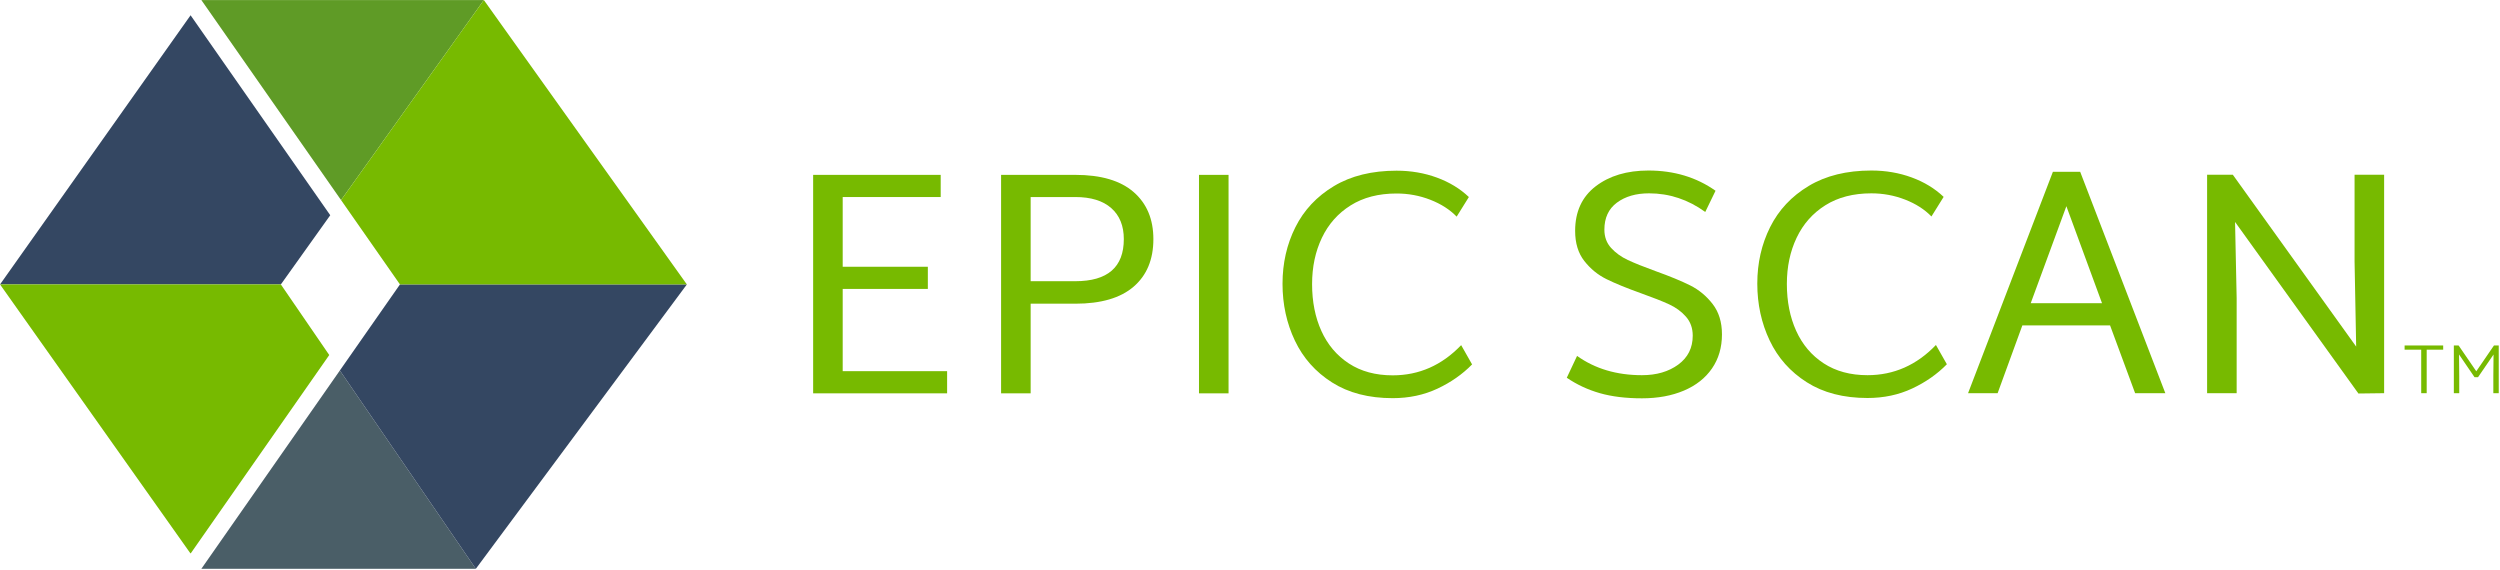 <?xml version="1.0" standalone="no"?>
<!DOCTYPE svg PUBLIC "-//W3C//DTD SVG 1.1//EN" "http://www.w3.org/Graphics/SVG/1.1/DTD/svg11.dtd">
<svg width="100%" height="100%" viewBox="0 0 1188 271" version="1.1" xmlns="http://www.w3.org/2000/svg" xmlns:xlink="http://www.w3.org/1999/xlink" xml:space="preserve" style="fill-rule:evenodd;clip-rule:evenodd;stroke-linejoin:round;stroke-miterlimit:1.414;">
    <g transform="matrix(4.167,0,0,4.167,-218.472,-271.349)">
        <path d="M160.437,107.446L160.437,109.974L145.159,109.974L145.159,85.06L159.705,85.06L159.705,87.588L148.529,87.588L148.529,95.539L158.239,95.539L158.239,98.067L148.529,98.067L148.529,107.446L160.437,107.446Z" style="fill:rgb(119,186,0);fill-rule:nonzero;"/>
        <path d="M180.588,92.388C180.588,90.873 180.111,89.695 179.159,88.852C178.207,88.01 176.838,87.588 175.055,87.588L169.963,87.588L169.963,97.187L175.055,97.187C178.743,97.187 180.588,95.588 180.588,92.388M181.706,87.02C183.208,88.327 183.959,90.116 183.959,92.388C183.959,94.709 183.208,96.516 181.706,97.81C180.203,99.105 177.986,99.752 175.055,99.752L169.963,99.752L169.963,109.974L166.592,109.974L166.592,85.06L175.055,85.06C177.986,85.06 180.203,85.714 181.706,87.02" style="fill:rgb(119,186,0);fill-rule:nonzero;"/>
        <rect x="189.161" y="85.06" width="3.371" height="24.915" style="fill:rgb(119,186,0);fill-rule:nonzero;"/>
        <path d="M204.329,108.728C202.447,107.532 201.037,105.944 200.097,103.965C199.156,101.987 198.686,99.825 198.686,97.48C198.686,95.135 199.175,92.986 200.152,91.032C201.129,89.078 202.595,87.515 204.549,86.342C206.503,85.169 208.884,84.583 211.693,84.583C213.329,84.583 214.862,84.846 216.292,85.371C217.721,85.896 218.935,86.635 219.937,87.588L218.545,89.823C217.763,89.017 216.762,88.375 215.54,87.899C214.318,87.423 213.036,87.185 211.693,87.185C209.641,87.185 207.894,87.637 206.454,88.541C205.013,89.444 203.92,90.678 203.175,92.241C202.43,93.804 202.058,95.563 202.058,97.517C202.058,99.52 202.411,101.303 203.12,102.866C203.828,104.429 204.872,105.664 206.253,106.567C207.632,107.47 209.299,107.922 211.254,107.922C214.258,107.922 216.859,106.775 219.058,104.478L220.304,106.676C219.204,107.8 217.886,108.723 216.347,109.443C214.808,110.163 213.109,110.524 211.254,110.524C208.517,110.524 206.21,109.925 204.329,108.728" style="fill:rgb(119,186,0);fill-rule:nonzero;"/>
        <path d="M234.877,109.956C233.509,109.565 232.251,108.979 231.104,108.197L232.276,105.706C234.328,107.172 236.795,107.904 239.677,107.904C241.338,107.904 242.718,107.501 243.817,106.695C244.916,105.889 245.466,104.79 245.466,103.397C245.466,102.543 245.209,101.822 244.696,101.236C244.184,100.649 243.542,100.18 242.773,99.825C242.004,99.472 240.935,99.05 239.567,98.561C237.931,97.975 236.617,97.438 235.628,96.949C234.639,96.461 233.797,95.771 233.101,94.879C232.404,93.988 232.056,92.846 232.056,91.454C232.056,89.255 232.838,87.558 234.401,86.361C235.964,85.164 237.967,84.565 240.41,84.565C243.341,84.565 245.893,85.335 248.067,86.873L246.895,89.291C244.94,87.875 242.804,87.166 240.483,87.166C238.993,87.166 237.772,87.521 236.819,88.229C235.866,88.938 235.391,89.964 235.391,91.307C235.391,92.138 235.647,92.833 236.159,93.395C236.673,93.957 237.308,94.415 238.065,94.769C238.821,95.123 239.872,95.545 241.216,96.033C242.852,96.62 244.171,97.164 245.173,97.664C246.174,98.164 247.029,98.873 247.737,99.789C248.445,100.704 248.8,101.858 248.8,103.251C248.8,104.741 248.421,106.036 247.664,107.135C246.907,108.234 245.838,109.077 244.458,109.663C243.078,110.249 241.484,110.542 239.677,110.542C237.845,110.542 236.245,110.347 234.877,109.956" style="fill:rgb(119,186,0);fill-rule:nonzero;"/>
        <path d="M258.472,108.71C256.59,107.514 255.18,105.926 254.24,103.947C253.299,101.969 252.829,99.807 252.829,97.462C252.829,95.117 253.318,92.968 254.295,91.014C255.272,89.06 256.738,87.497 258.692,86.324C260.646,85.151 263.027,84.565 265.836,84.565C267.472,84.565 269.005,84.828 270.435,85.353C271.864,85.878 273.078,86.617 274.08,87.57L272.688,89.805C271.906,88.999 270.905,88.357 269.683,87.881C268.461,87.405 267.179,87.167 265.836,87.167C263.784,87.167 262.037,87.619 260.597,88.523C259.156,89.426 258.063,90.66 257.318,92.223C256.573,93.786 256.201,95.545 256.201,97.499C256.201,99.502 256.554,101.285 257.263,102.848C257.971,104.411 259.015,105.646 260.396,106.549C261.775,107.452 263.442,107.904 265.397,107.904C268.401,107.904 271.002,106.757 273.201,104.46L274.447,106.658C273.347,107.782 272.029,108.705 270.49,109.425C268.951,110.145 267.252,110.506 265.397,110.506C262.66,110.506 260.353,109.907 258.472,108.71" style="fill:rgb(119,186,0);fill-rule:nonzero;"/>
        <path d="M292.143,99.698L288.076,88.633L284.009,99.698L292.143,99.698ZM293.059,102.226L283.056,102.226L280.236,109.957L276.865,109.957L286.538,84.713L289.652,84.713L299.361,109.957L295.916,109.957L293.059,102.226Z" style="fill:rgb(119,186,0);fill-rule:nonzero;"/>
        <path d="M324.312,85.042L324.312,109.957L321.381,109.994L307.312,90.428L307.495,99.111L307.495,109.957L304.125,109.957L304.125,85.042L307.055,85.042L321.124,104.644L320.941,94.935L320.941,85.042L324.312,85.042Z" style="fill:rgb(119,186,0);fill-rule:nonzero;"/>
        <path d="M52.433,97.554L84.457,97.554L90.09,89.663L74.163,66.859L52.433,97.554Z" style="fill:rgb(52,71,98);fill-rule:nonzero;"/>
        <path d="M52.433,97.554L74.141,128.219L74.192,128.207L89.977,105.606L84.457,97.554L52.433,97.554Z" style="fill:rgb(119,186,0);fill-rule:nonzero;"/>
        <path d="M75.391,129.984L106.692,129.984L91.186,107.368L75.391,129.984Z" style="fill:rgb(74,94,103);fill-rule:nonzero;"/>
        <path d="M91.186,107.369L106.692,129.985L130.758,97.554L98.041,97.554L91.186,107.369Z" style="fill:rgb(52,71,98);fill-rule:nonzero;"/>
        <path d="M107.608,65.124L75.391,65.124L91.323,87.936L107.608,65.124Z" style="fill:rgb(95,155,38);fill-rule:nonzero;"/>
        <path d="M98.04,97.554L130.758,97.554L107.607,65.124L91.323,87.936L98.04,97.554Z" style="fill:rgb(119,186,0);fill-rule:nonzero;"/>
        <path d="M331.047,104.996L329.166,104.996L329.166,109.957L328.542,109.957L328.542,104.996L326.647,104.996L326.647,104.516L331.047,104.516L331.047,104.996Z" style="fill:rgb(119,186,0);fill-rule:nonzero;"/>
        <path d="M337.382,104.516L337.382,109.957L336.766,109.957L336.766,107.981L336.79,105.549L335.022,108.133L334.622,108.133L332.854,105.541L332.878,107.981L332.878,109.957L332.262,109.957L332.262,104.516L332.806,104.516L334.822,107.461L336.838,104.516L337.382,104.516Z" style="fill:rgb(119,186,0);fill-rule:nonzero;"/>
    </g>
</svg>
